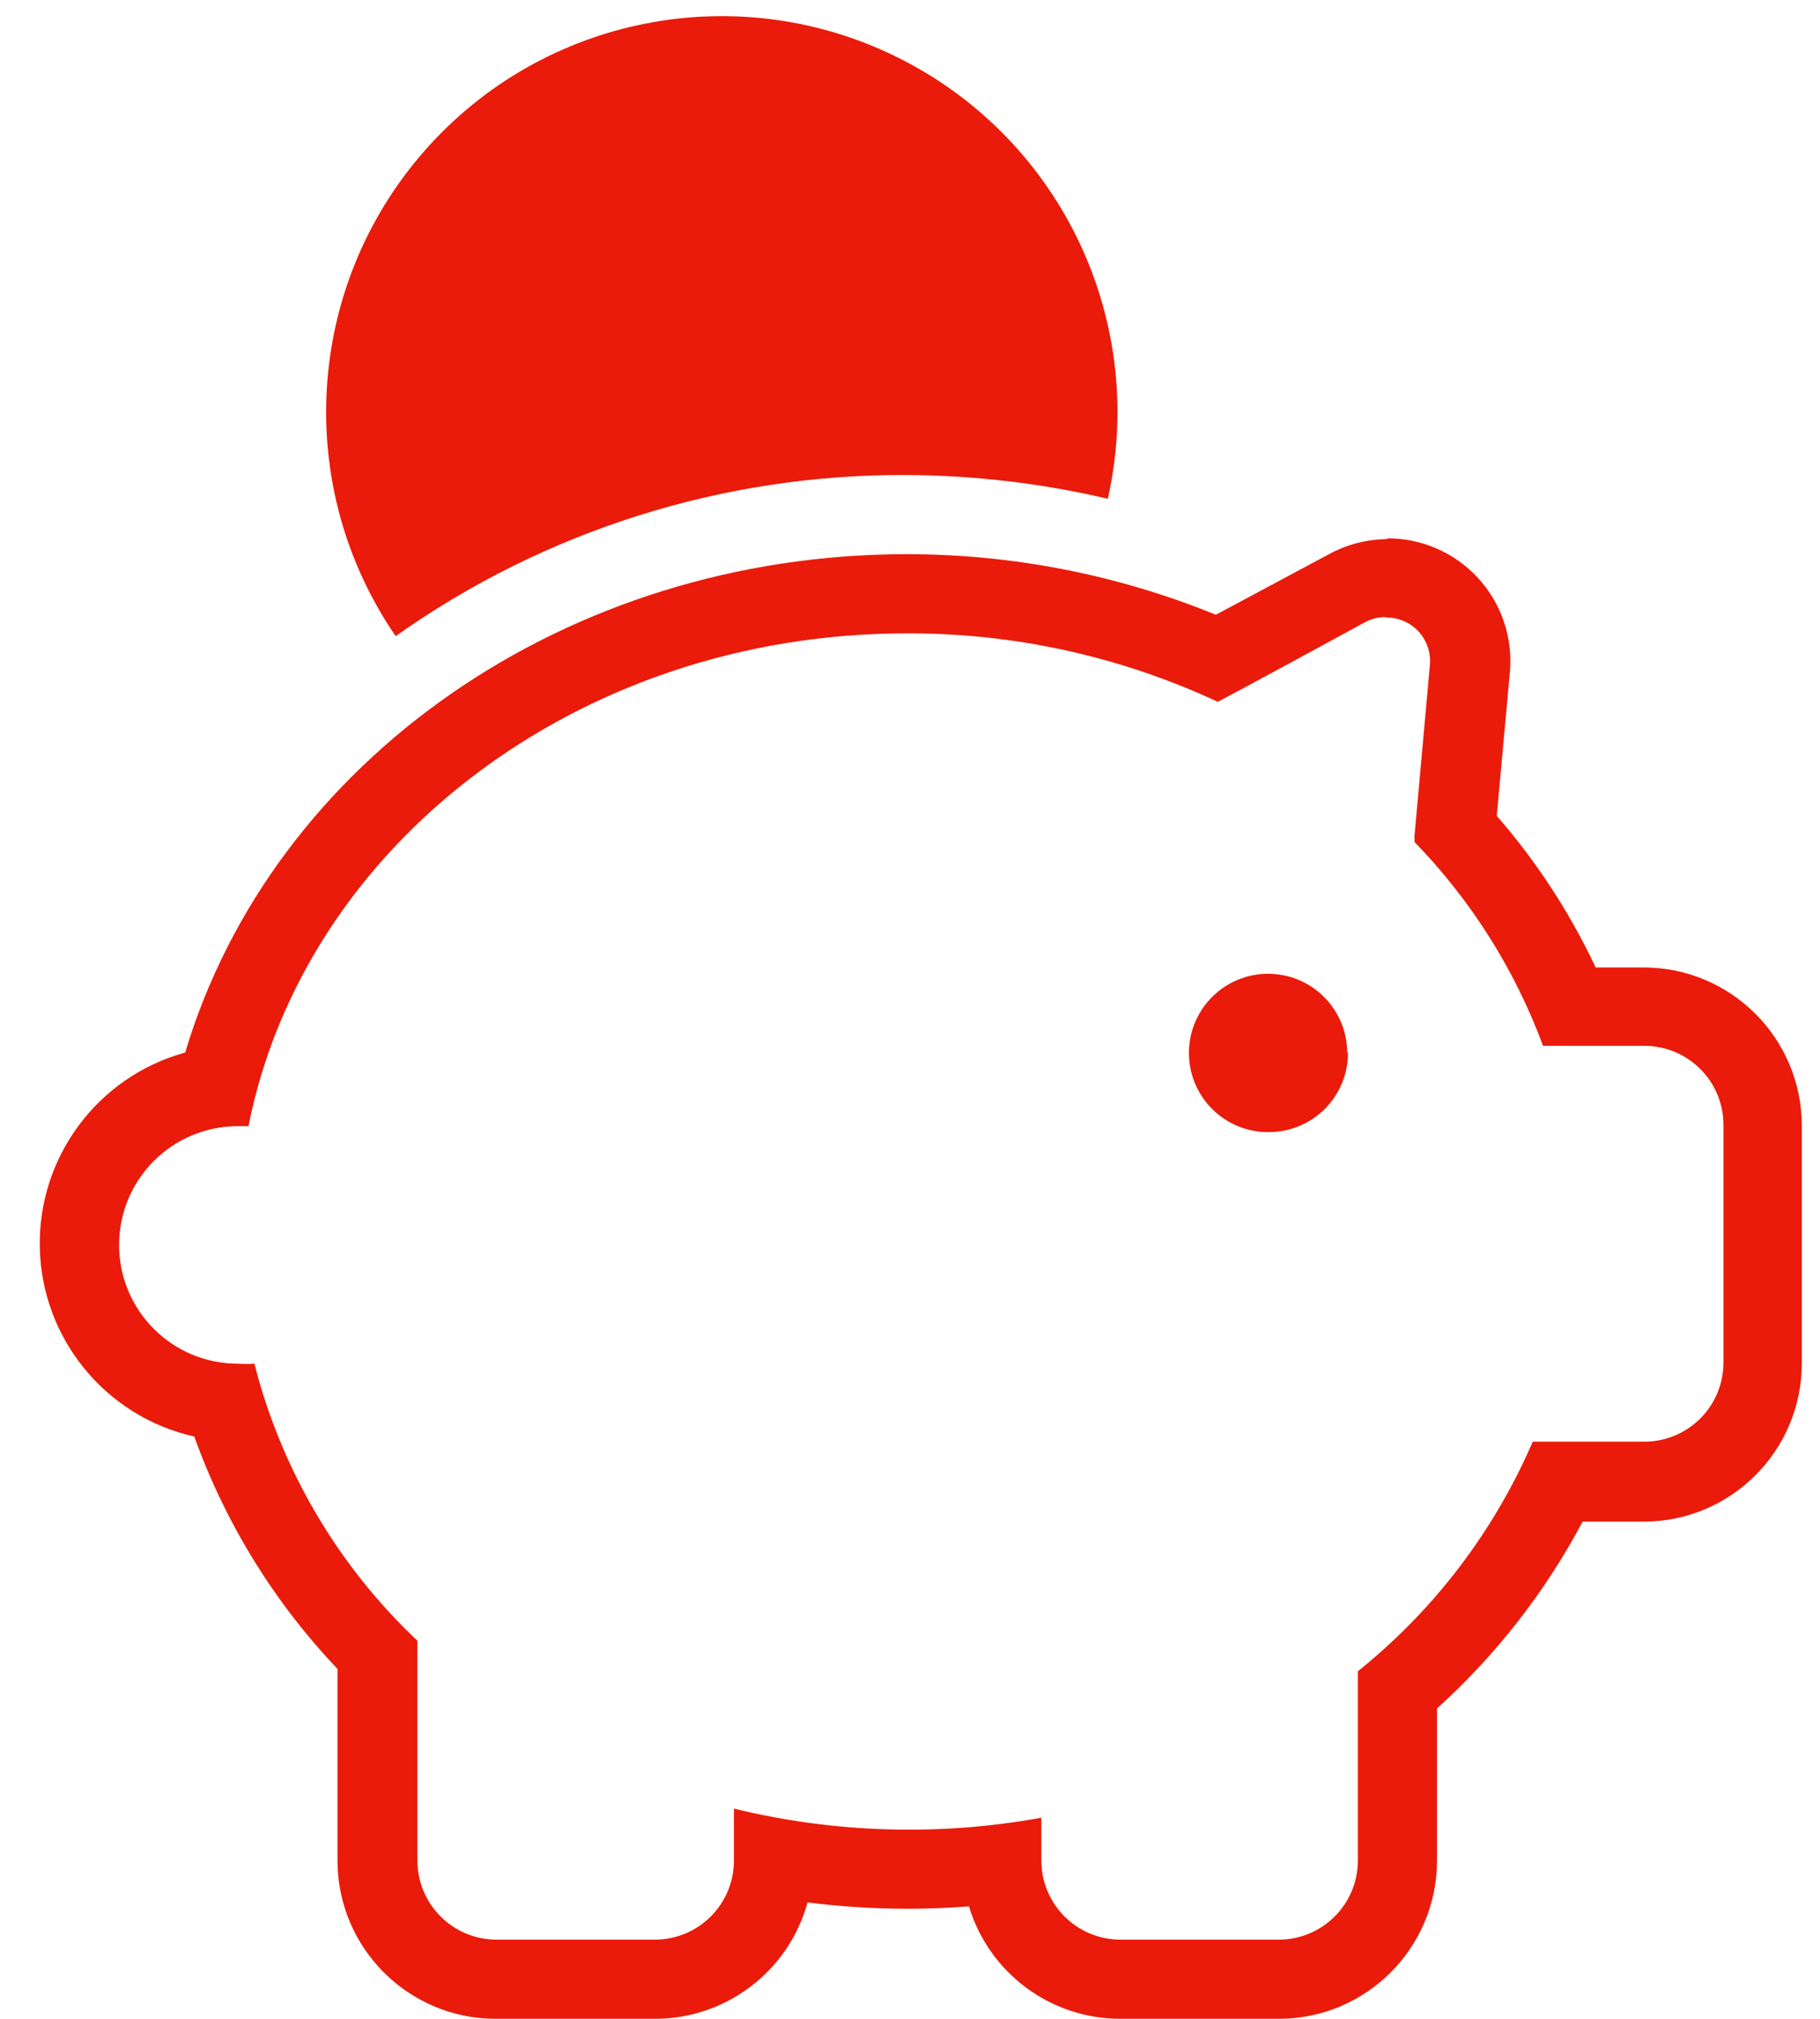 <svg xmlns="http://www.w3.org/2000/svg" width="46" height="51" viewBox="0 0 46 51">
  <path fill="#EA1B0A" fill-rule="evenodd" d="M35,38.07 C32.411,34.301 32.709,29.256 35.723,25.818 C38.736,22.379 43.698,21.422 47.774,23.494 C51.85,25.566 54.002,30.139 53,34.6 C51.328,34.209 49.617,34.007 47.9,34 C43.281,33.978 38.77,35.401 35,38.07 L35,38.07 Z M60,37.59 C59.818,37.592 59.639,37.641 59.48,37.73 C58.34,38.35 56.89,39.14 55.78,39.73 L55.78,39.73 C53.319,38.583 50.635,37.992 47.92,38 C39.59,38 32.68,43.38 31.28,50.45 L31.01,50.45 C29.353,50.45 28.01,51.793 28.01,53.45 C28.01,55.107 29.353,56.45 31.01,56.45 C31.15,56.46 31.29,56.46 31.43,56.45 C32.112,59.127 33.541,61.554 35.55,63.45 L35.55,69 C35.55,70.105 36.445,71 37.55,71 L41.55,71 C42.655,71 43.55,70.105 43.55,69 L43.55,67.69 C46.095,68.311 48.743,68.389 51.32,67.92 L51.32,69 C51.32,70.105 52.215,71 53.32,71 L57.32,71 C58.425,71 59.32,70.105 59.32,69 L59.32,64.22 C61.244,62.676 62.761,60.685 63.74,58.42 L66.56,58.42 C67.665,58.42 68.56,57.525 68.56,56.42 L68.56,50.42 C68.56,49.315 67.665,48.42 66.56,48.42 L64,48.42 C63.288,46.495 62.181,44.741 60.75,43.27 C60.753,43.223 60.753,43.177 60.75,43.13 L61.14,38.8 C61.168,38.493 61.066,38.189 60.859,37.96 C60.652,37.732 60.358,37.602 60.05,37.6 L60,37.59 Z M60.05,35.6 C60.929,35.593 61.769,35.959 62.362,36.608 C62.955,37.256 63.245,38.125 63.16,39 L62.83,42.61 C63.836,43.766 64.677,45.054 65.33,46.44 L66.54,46.44 C68.749,46.44 70.54,48.231 70.54,50.44 L70.54,56.44 C70.54,58.649 68.749,60.44 66.54,60.44 L65,60.44 C64.057,62.215 62.811,63.812 61.32,65.16 L61.32,69 C61.32,71.209 59.529,73 57.32,73 L53.32,73 C51.557,73.001 50.001,71.847 49.49,70.16 C48.97,70.2 48.45,70.22 47.93,70.22 C47.087,70.219 46.246,70.166 45.41,70.06 C44.931,71.805 43.339,73.01 41.53,73 L37.53,73 C35.321,73 33.53,71.209 33.53,69 L33.53,64.16 C31.928,62.477 30.695,60.477 29.91,58.29 C27.67,57.787 26.061,55.825 26.006,53.53 C25.952,51.235 27.467,49.198 29.68,48.59 C31.89,41.21 39.31,36 47.92,36 C50.598,36 53.25,36.52 55.73,37.53 L58.59,36 C59.044,35.752 59.553,35.621 60.07,35.62 L60.05,35.6 Z M59.05,48.6 C59.05,47.495 58.155,46.6 57.05,46.6 C55.945,46.6 55.05,47.495 55.05,48.6 C55.05,49.705 55.945,50.6 57.05,50.6 C57.587,50.605 58.104,50.394 58.484,50.014 C58.864,49.634 59.075,49.117 59.07,48.58 L59.05,48.6 Z" transform="translate(-25 -22)"/>
</svg>
